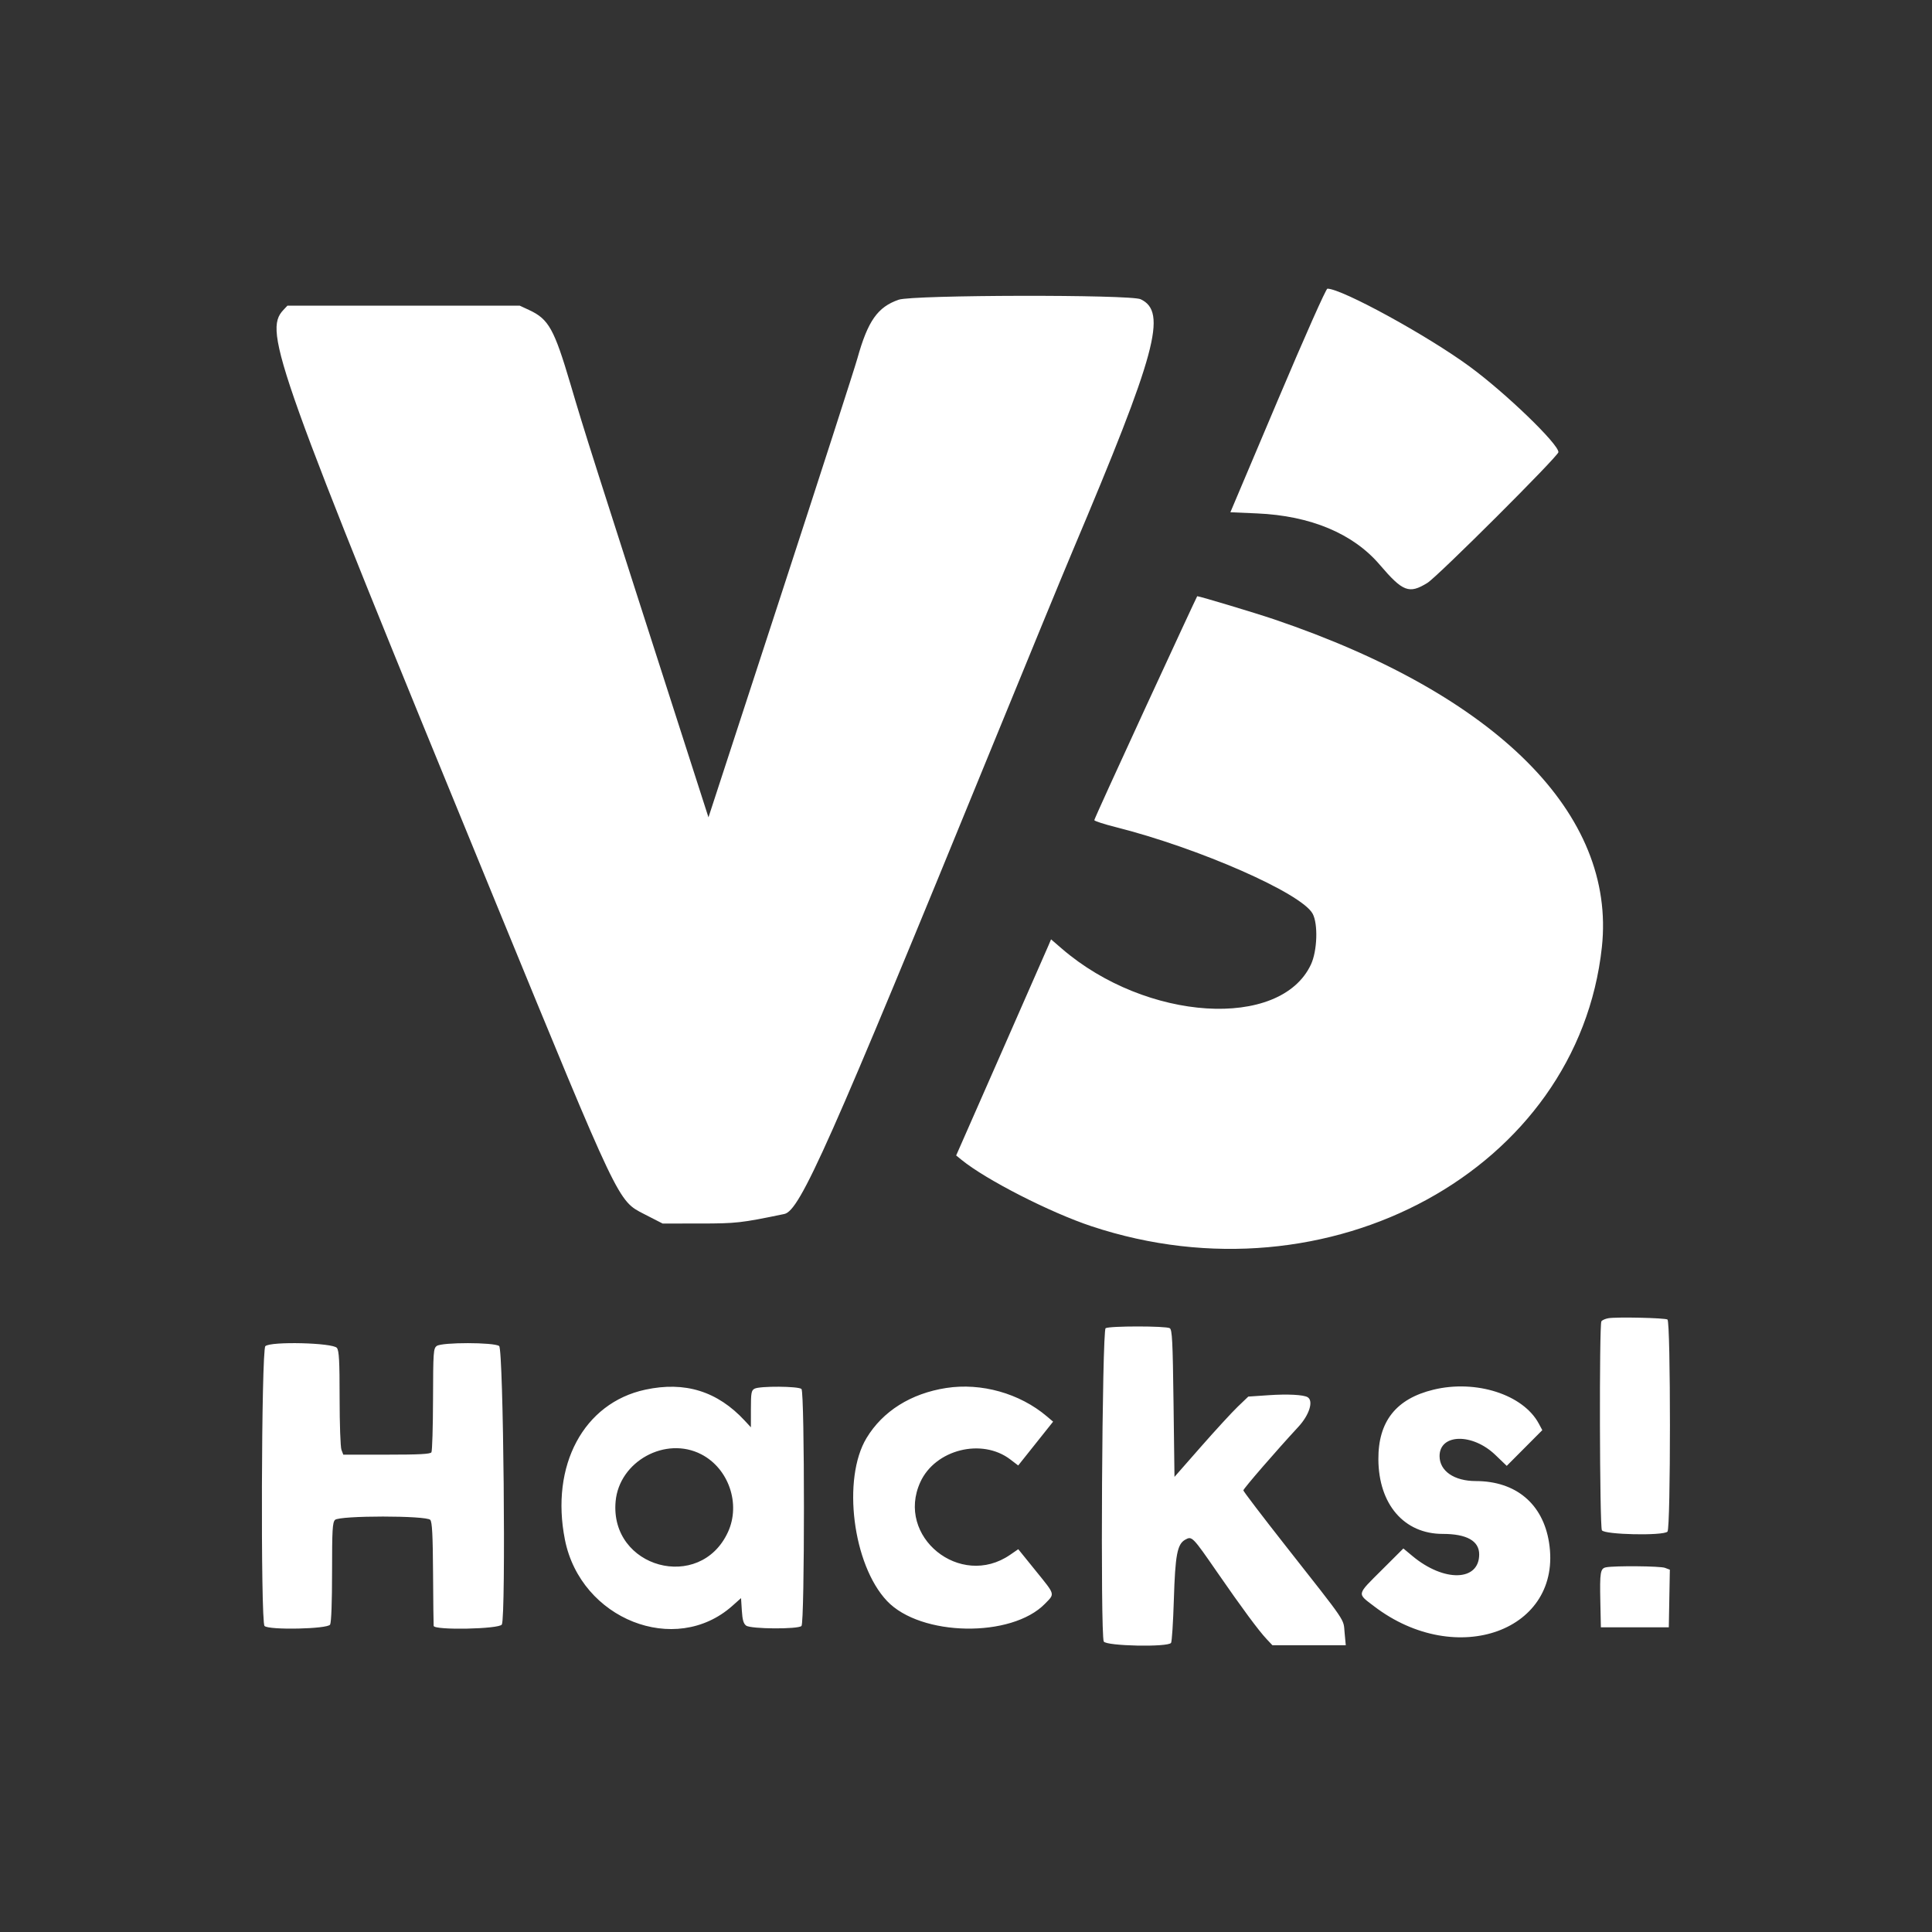 <svg id="svg" xmlns="http://www.w3.org/2000/svg" xmlns:xlink="http://www.w3.org/1999/xlink" width="400" height="400" viewBox="0, 0, 400,400"><rect x="0" y="0" width="400" height="400" fill="#333333" stroke="none"/><g id="svgg"><path id="path0" d="M264.532 82.910 L 254.738 106.055 260.279 106.297 C 271.330 106.779,280.144 110.465,285.642 116.904 C 290.450 122.535,291.733 123.026,295.529 120.682 C 297.653 119.371,322.656 94.420,322.656 93.611 C 322.656 91.904,311.741 81.377,304.297 75.905 C 295.561 69.484,277.814 59.766,274.824 59.766 C 274.536 59.766,270.188 69.545,264.532 82.910 M186.067 62.051 C 181.703 63.560,179.677 66.439,177.508 74.219 C 176.939 76.260,169.770 98.470,161.578 123.576 L 146.681 169.222 145.443 165.373 C 121.497 90.919,121.210 90.020,118.110 79.531 C 114.735 68.116,113.598 66.074,109.573 64.200 L 107.617 63.289 83.564 63.285 L 59.511 63.281 58.666 64.180 C 54.480 68.637,57.027 75.744,102.656 186.914 C 128.335 249.479,127.897 248.560,133.375 251.367 L 137.187 253.320 144.863 253.315 C 152.489 253.310,153.388 253.209,162.385 251.344 C 165.639 250.670,171.614 237.222,205.675 153.906 C 212.834 136.396,220.214 118.467,222.076 114.063 C 239.442 72.982,241.712 64.588,236.165 61.956 C 234.049 60.951,189.002 61.037,186.067 62.051 M237.182 146.457 C 231.341 159.117,226.563 169.622,226.563 169.800 C 226.563 169.978,228.540 170.623,230.957 171.233 C 248.233 175.591,269.464 184.923,271.768 189.172 C 272.919 191.295,272.731 196.884,271.414 199.695 C 265.065 213.240,237.293 211.469,219.840 196.406 L 217.610 194.481 217.062 195.776 C 216.760 196.488,212.340 206.555,207.239 218.148 L 197.964 239.226 199.080 240.136 C 204.116 244.244,217.393 251.027,225.977 253.879 C 275.212 270.235,326.685 242.089,331.651 196.094 C 334.621 168.584,309.949 143.891,263.867 128.251 C 260.025 126.947,248.362 123.438,247.870 123.438 C 247.832 123.438,243.022 133.796,237.182 146.457 M333.009 272.922 C 332.365 273.029,331.709 273.321,331.550 273.570 C 331.085 274.301,331.186 315.947,331.654 316.823 C 332.148 317.744,344.342 318.002,345.234 317.109 C 345.915 316.429,345.911 273.612,345.231 273.192 C 344.682 272.852,334.739 272.633,333.009 272.922 M228.906 274.992 C 228.171 275.456,227.798 338.503,228.523 339.857 C 229.032 340.808,241.856 341.066,242.457 340.137 C 242.631 339.868,242.889 335.869,243.031 331.250 C 243.316 321.920,243.735 319.703,245.388 318.775 C 246.781 317.993,246.877 318.091,252.031 325.548 C 257.140 332.940,260.579 337.591,262.240 339.355 L 263.435 340.625 271.032 340.625 L 278.629 340.625 278.387 338.037 C 278.106 335.028,279.079 336.460,266.125 319.987 C 261.338 313.900,257.422 308.760,257.422 308.566 C 257.422 308.223,264.190 300.405,268.823 295.396 C 271.082 292.953,271.989 290.053,270.736 289.278 C 269.905 288.764,266.584 288.593,262.653 288.861 L 258.446 289.148 256.274 291.230 C 255.079 292.375,251.641 296.116,248.633 299.542 L 243.164 305.772 242.969 290.567 C 242.802 277.622,242.686 275.306,242.188 274.991 C 241.424 274.509,229.670 274.509,228.906 274.992 M54.935 278.714 C 54.105 279.545,53.940 335.815,54.766 336.641 C 55.658 337.533,67.852 337.276,68.346 336.354 C 68.595 335.889,68.750 331.697,68.750 325.444 C 68.750 316.734,68.837 315.203,69.364 314.676 C 70.284 313.756,88.322 313.756,89.086 314.676 C 89.472 315.142,89.610 317.796,89.659 325.711 C 89.694 331.443,89.750 336.353,89.783 336.621 C 89.900 337.562,103.390 337.293,103.900 336.340 C 104.768 334.718,104.233 279.330,103.343 278.679 C 102.269 277.894,91.496 277.883,90.424 278.667 C 89.729 279.175,89.681 279.868,89.654 289.702 C 89.638 295.473,89.488 300.415,89.321 300.684 C 89.092 301.051,86.799 301.172,80.045 301.172 L 71.074 301.172 70.693 300.170 C 70.483 299.617,70.313 294.837,70.313 289.502 C 70.313 281.778,70.201 279.685,69.759 279.079 C 68.970 277.999,55.970 277.680,54.935 278.714 M133.594 287.719 C 120.842 290.467,113.910 303.415,116.962 318.782 C 120.235 335.260,139.796 342.994,151.615 332.483 L 153.425 330.872 153.590 333.452 C 153.714 335.402,153.934 336.164,154.491 336.571 C 155.465 337.283,165.235 337.343,165.938 336.641 C 166.615 335.963,166.615 288.255,165.938 287.578 C 165.348 286.988,157.306 286.935,156.224 287.514 C 155.557 287.871,155.469 288.362,155.467 291.713 L 155.465 295.508 154.197 294.140 C 148.544 288.040,141.823 285.945,133.594 287.719 M195.898 287.369 C 188.602 288.500,182.765 292.166,179.409 297.726 C 174.317 306.162,176.553 323.965,183.649 331.467 C 190.620 338.838,209.446 339.157,216.371 332.021 C 218.429 329.901,218.541 330.290,214.395 325.165 L 210.821 320.746 209.125 321.912 C 198.800 329.016,185.376 318.120,190.551 306.836 C 193.639 300.102,203.297 297.678,209.173 302.163 L 210.808 303.411 214.421 298.875 L 218.035 294.338 216.732 293.235 C 211.117 288.479,203.171 286.242,195.898 287.369 M296.786 287.717 C 289.046 289.593,285.330 294.294,285.378 302.148 C 285.434 311.458,290.712 317.578,298.684 317.578 C 303.668 317.578,306.250 319.025,306.250 321.816 C 306.250 327.419,298.972 327.605,292.444 322.170 L 290.551 320.594 286.096 325.037 C 280.823 330.295,280.922 329.836,284.473 332.551 C 301.572 345.620,323.615 337.582,320.708 319.336 C 319.434 311.335,313.837 306.648,305.547 306.638 C 301.061 306.633,298.047 304.554,298.047 301.467 C 298.047 296.818,304.853 296.674,309.590 301.221 L 311.954 303.491 315.637 299.793 L 319.319 296.095 318.578 294.719 C 315.347 288.719,305.588 285.583,296.786 287.717 M145.204 301.105 C 150.873 304.038,153.391 311.381,150.720 317.191 C 144.946 329.754,126.205 324.643,127.456 310.846 C 128.209 302.541,137.804 297.275,145.204 301.105 M332.520 324.494 C 331.331 324.723,331.202 325.502,331.333 331.641 L 331.445 336.914 338.477 336.914 L 345.508 336.914 345.616 330.951 L 345.724 324.988 344.711 324.604 C 343.736 324.233,334.317 324.148,332.520 324.494 " stroke="none" fill="#ffffff" fill-rule="evenodd"></path></g></svg>
